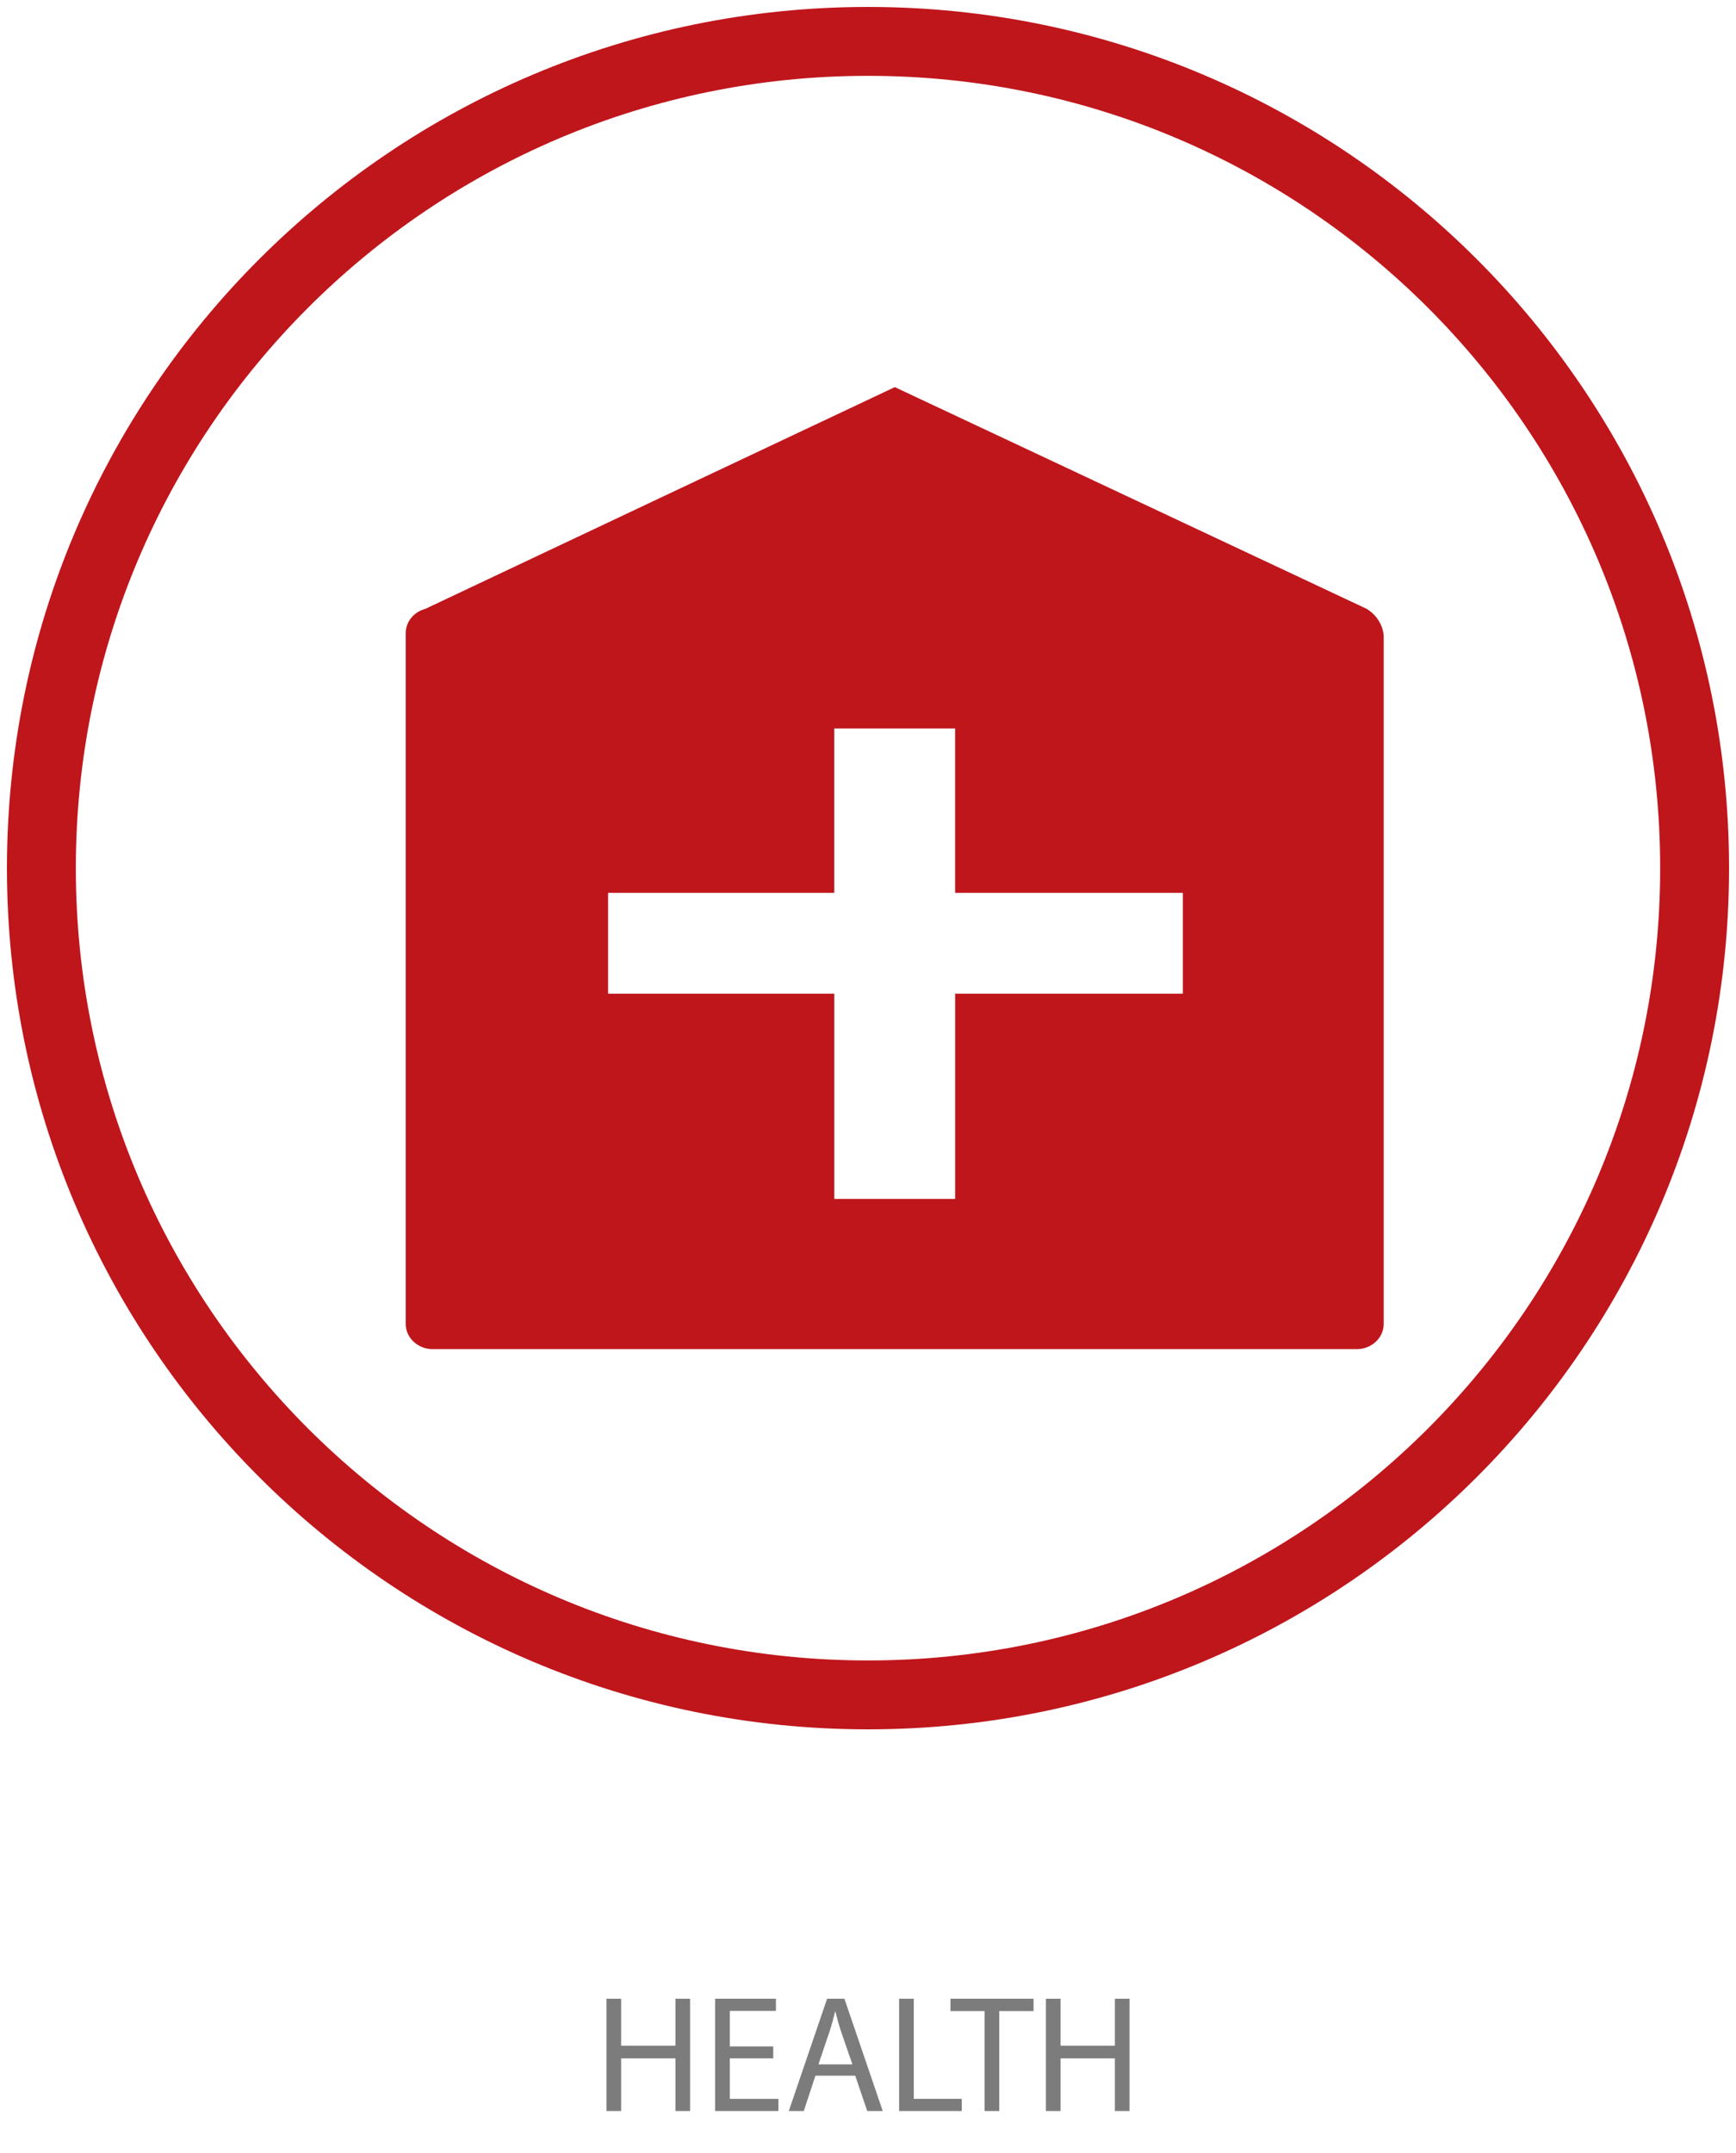 <?xml version="1.0" encoding="utf-8"?>
<svg version="1.1" id="Layer_1" xmlns="http://www.w3.org/2000/svg" xmlns:xlink="http://www.w3.org/1999/xlink" x="0px" y="0px"
	 width="125px" height="155px" viewBox="0 0 125 155" enable-background="new 0 0 125 155" xml:space="preserve">
<path fill="#BF161C" d="M62.5,0.5c-34.233,0-62,27.759-62,62c0,34.237,27.767,62,62,62c34.232,0,62-27.763,62-62
	C124.5,28.259,96.732,0.5,62.5,0.5z M62.5,119.54c-31.494,0-57.04-25.542-57.04-57.04c0-31.502,25.546-57.04,57.04-57.04
	s57.04,25.538,57.04,57.04C119.54,93.998,93.994,119.54,62.5,119.54z"/>
<path fill="#BF161C" d="M98.409,43.833l-16.9-7.94l-17.078-8.023l-17.092,8.066l-16.734,7.907c-0.807,0.215-1.393,0.92-1.393,1.744
	v49.719c0,1.006,0.871,1.822,1.943,1.822h66.534c1.078,0,1.945-0.816,1.945-1.822V45.79C99.632,45.79,99.632,44.595,98.409,43.833z
	 M85.173,71.537h-16.4v14.776h-8.699V71.537H43.786v-7.256h16.286V52.443h8.7V64.28h16.4V71.537L85.173,71.537z"/>
	<path fill="#7C7C7C" d="M44.724,143.894v3.383h3.91v-3.383h1.055v8.084h-1.055v-3.79h-3.91v3.79h-1.056v-8.084H44.724z"/>
	<path fill="#7C7C7C" d="M55.678,148.188h-3.13v2.914h3.502v0.876h-4.558v-8.084h4.378v0.876h-3.322v2.555h3.13V148.188z"/>
	<path fill="#7C7C7C" d="M58.715,149.435l-0.84,2.543h-1.079l2.759-8.084h1.247l2.759,8.084h-1.116l-0.863-2.543H58.715z
		 M61.377,148.619l-0.803-2.326c-0.181-0.528-0.3-1.008-0.42-1.476H60.13c-0.12,0.468-0.239,0.972-0.407,1.463l-0.792,2.339H61.377z
		"/>
	<path fill="#7C7C7C" d="M64.74,143.894h1.056v7.208h3.454v0.876h-4.51V143.894z"/>
	<path fill="#7C7C7C" d="M70.895,144.781h-2.458v-0.888h5.984v0.888H71.95v7.196h-1.056V144.781z"/>
	<path fill="#7C7C7C" d="M76.367,143.894v3.383h3.91v-3.383h1.055v8.084h-1.055v-3.79h-3.91v3.79h-1.056v-8.084H76.367z"/>
</svg>